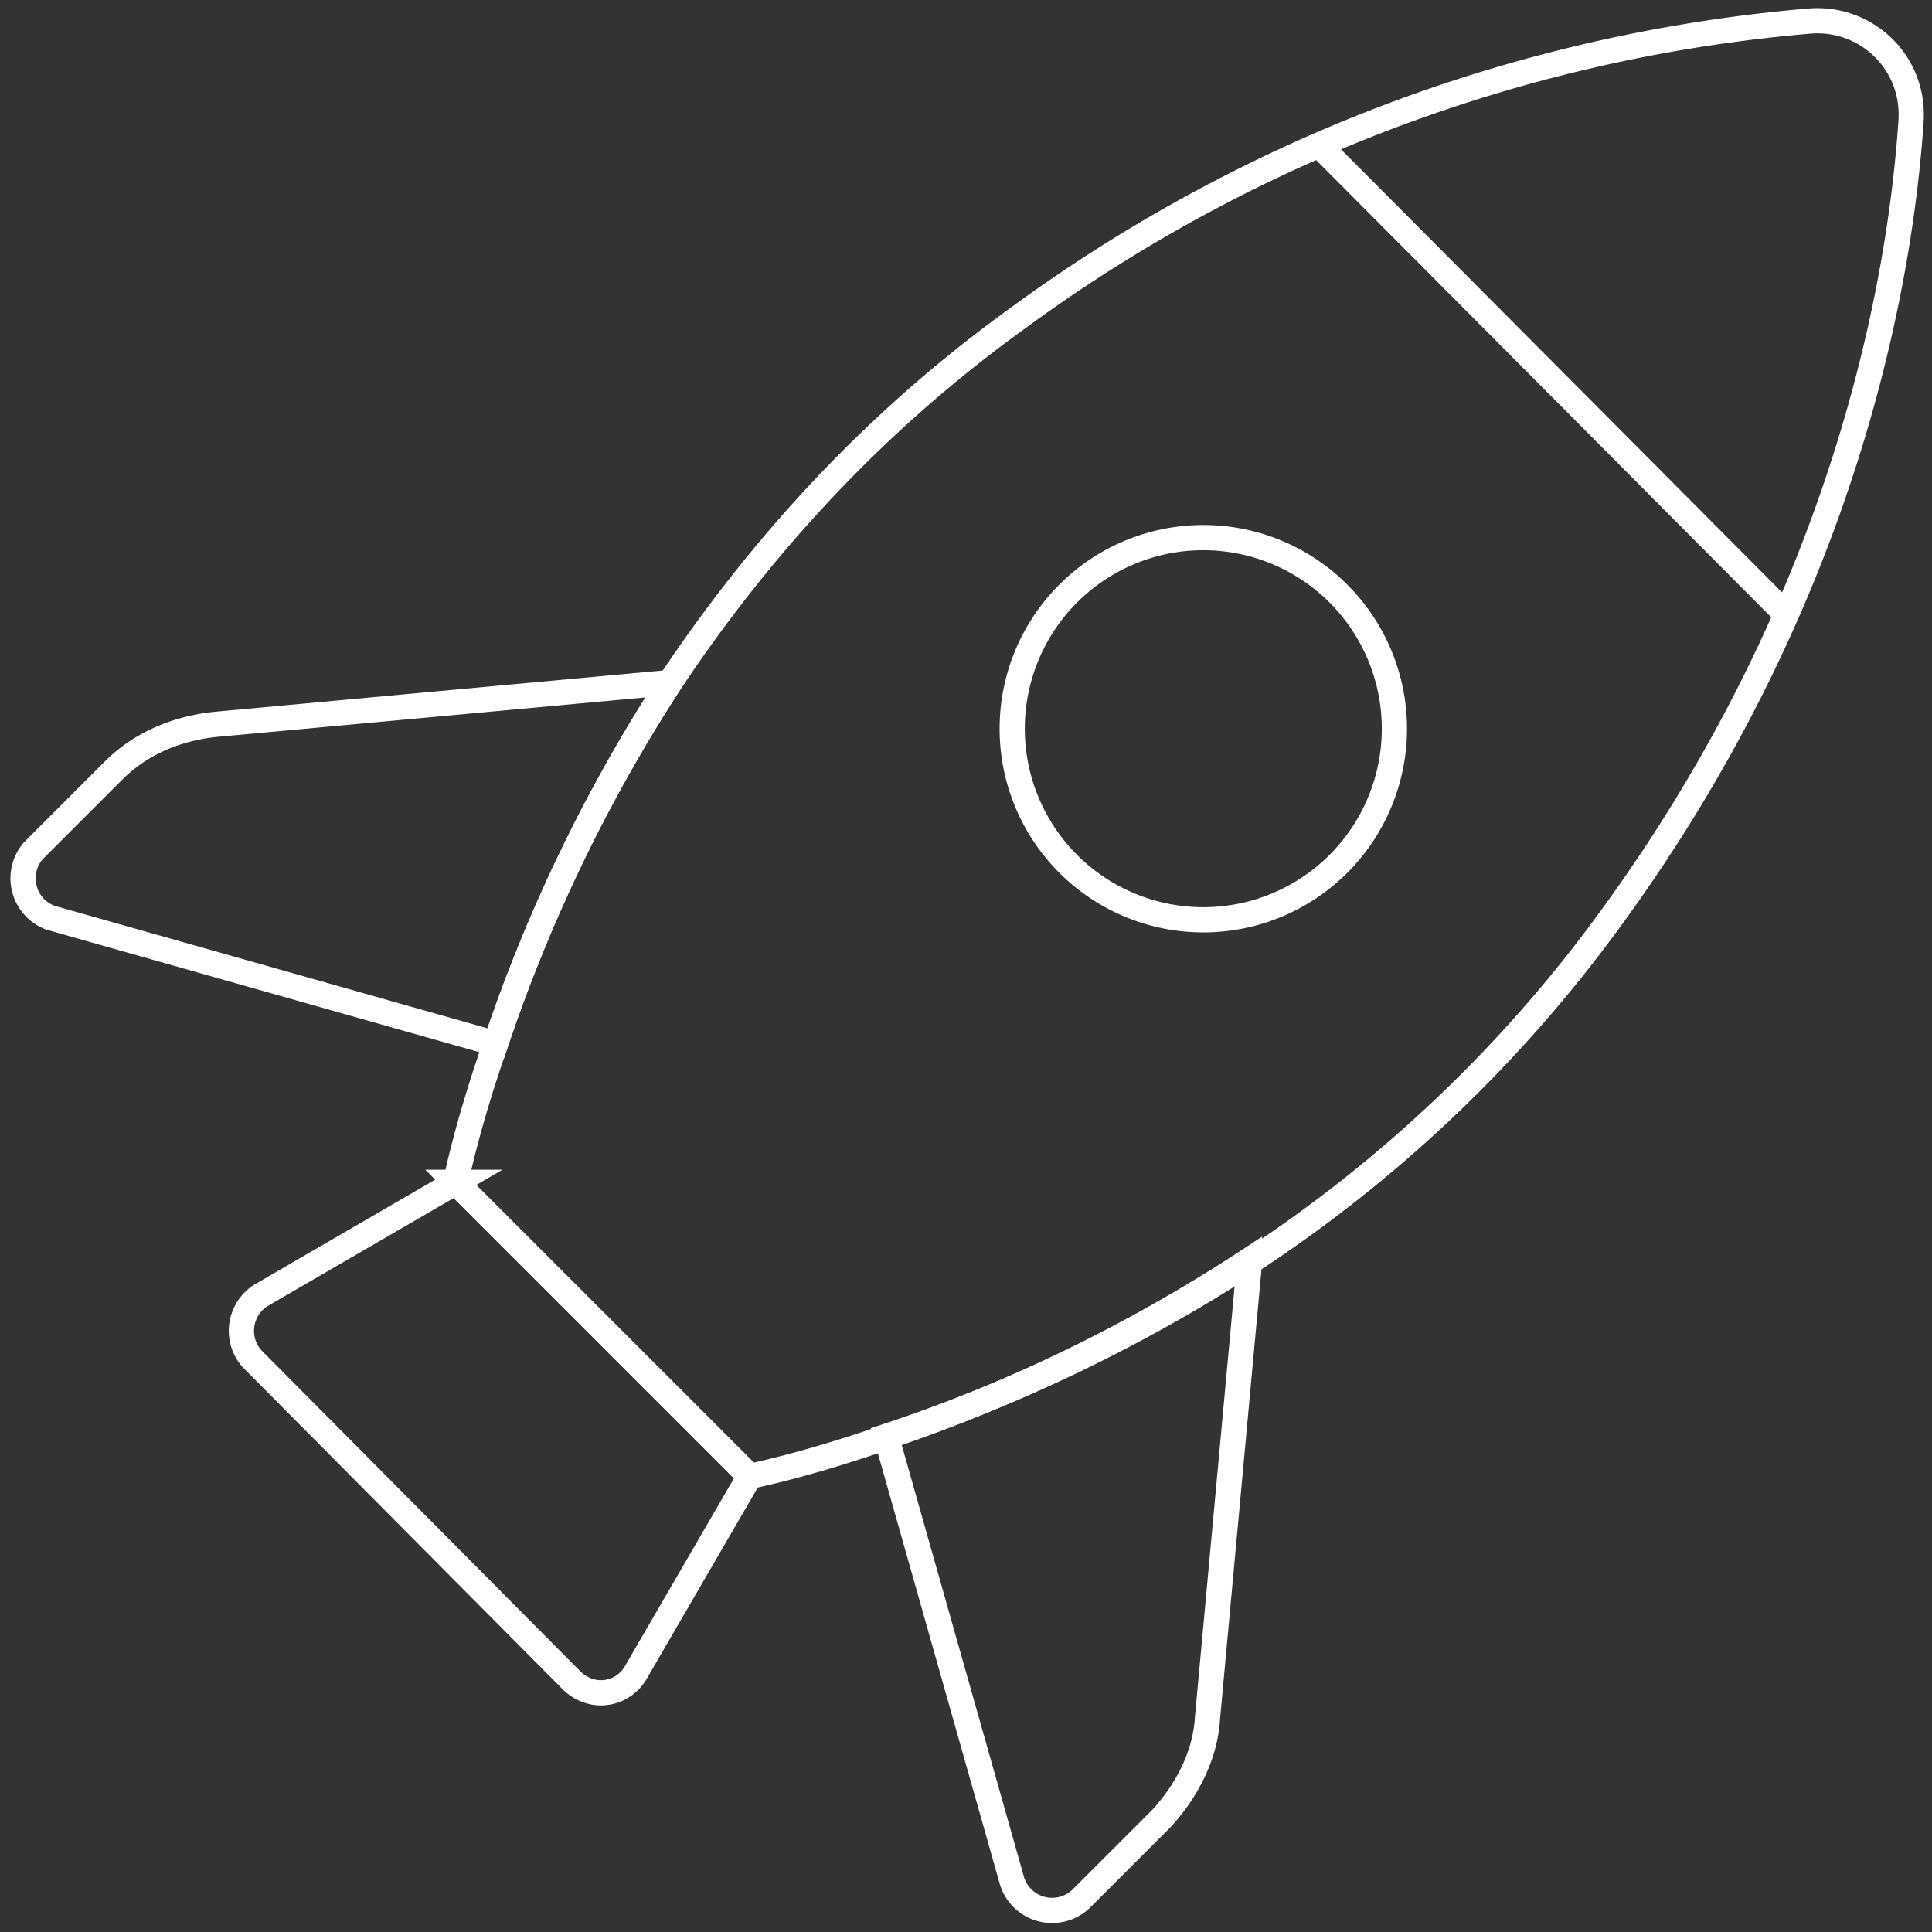 <svg width="92" height="92" viewBox="0 0 92 92" fill="none" xmlns="http://www.w3.org/2000/svg"><rect x="0" y="0" width="92" height="92" fill="#333333" stroke="none"/><path d="M59.5 60a75.6 75.6 0 01-17.2 8.4c-4 1.4-6.6 1.9-6.6 1.9l-14-14s.5-2.6 1.9-6.6a75.8 75.8 0 018.3-17.2c4-6 9.3-12.1 16.5-17.3A74.4 74.4 0 0186.2 1c2.7-.2 5 2 4.8 4.8-.5 7.4-3 22.4-14.2 37.8a65.6 65.6 0 01-17.3 16.5z" stroke="#fff" stroke-width="1.2" stroke-miterlimit="10"></path><path d="M21.7 56.3l-9.3 5.4a2 2 0 00-.4 3L27.2 80c1 1 2.5.7 3.1-.4l5.4-9.3-14-14zm33.6 30.3l-3.8 3.8a2 2 0 01-3.3-.8l-6-21.2a75.6 75.6 0 0017.3-8.3l-2 21.7c-.1 1.8-1 3.5-2.2 4.8zM23.6 49.7l-21.2-6a2 2 0 01-.8-3.2l3.8-3.8c1.3-1.3 3-2 4.8-2.2l21.7-2a75.8 75.8 0 00-8.3 17.2zm33.7-5.9a9.1 9.1 0 100-18.2 9.1 9.1 0 000 18.2zM85 29.2L62.9 7" stroke="#fff" stroke-width="1.2" stroke-miterlimit="10"></path></svg>